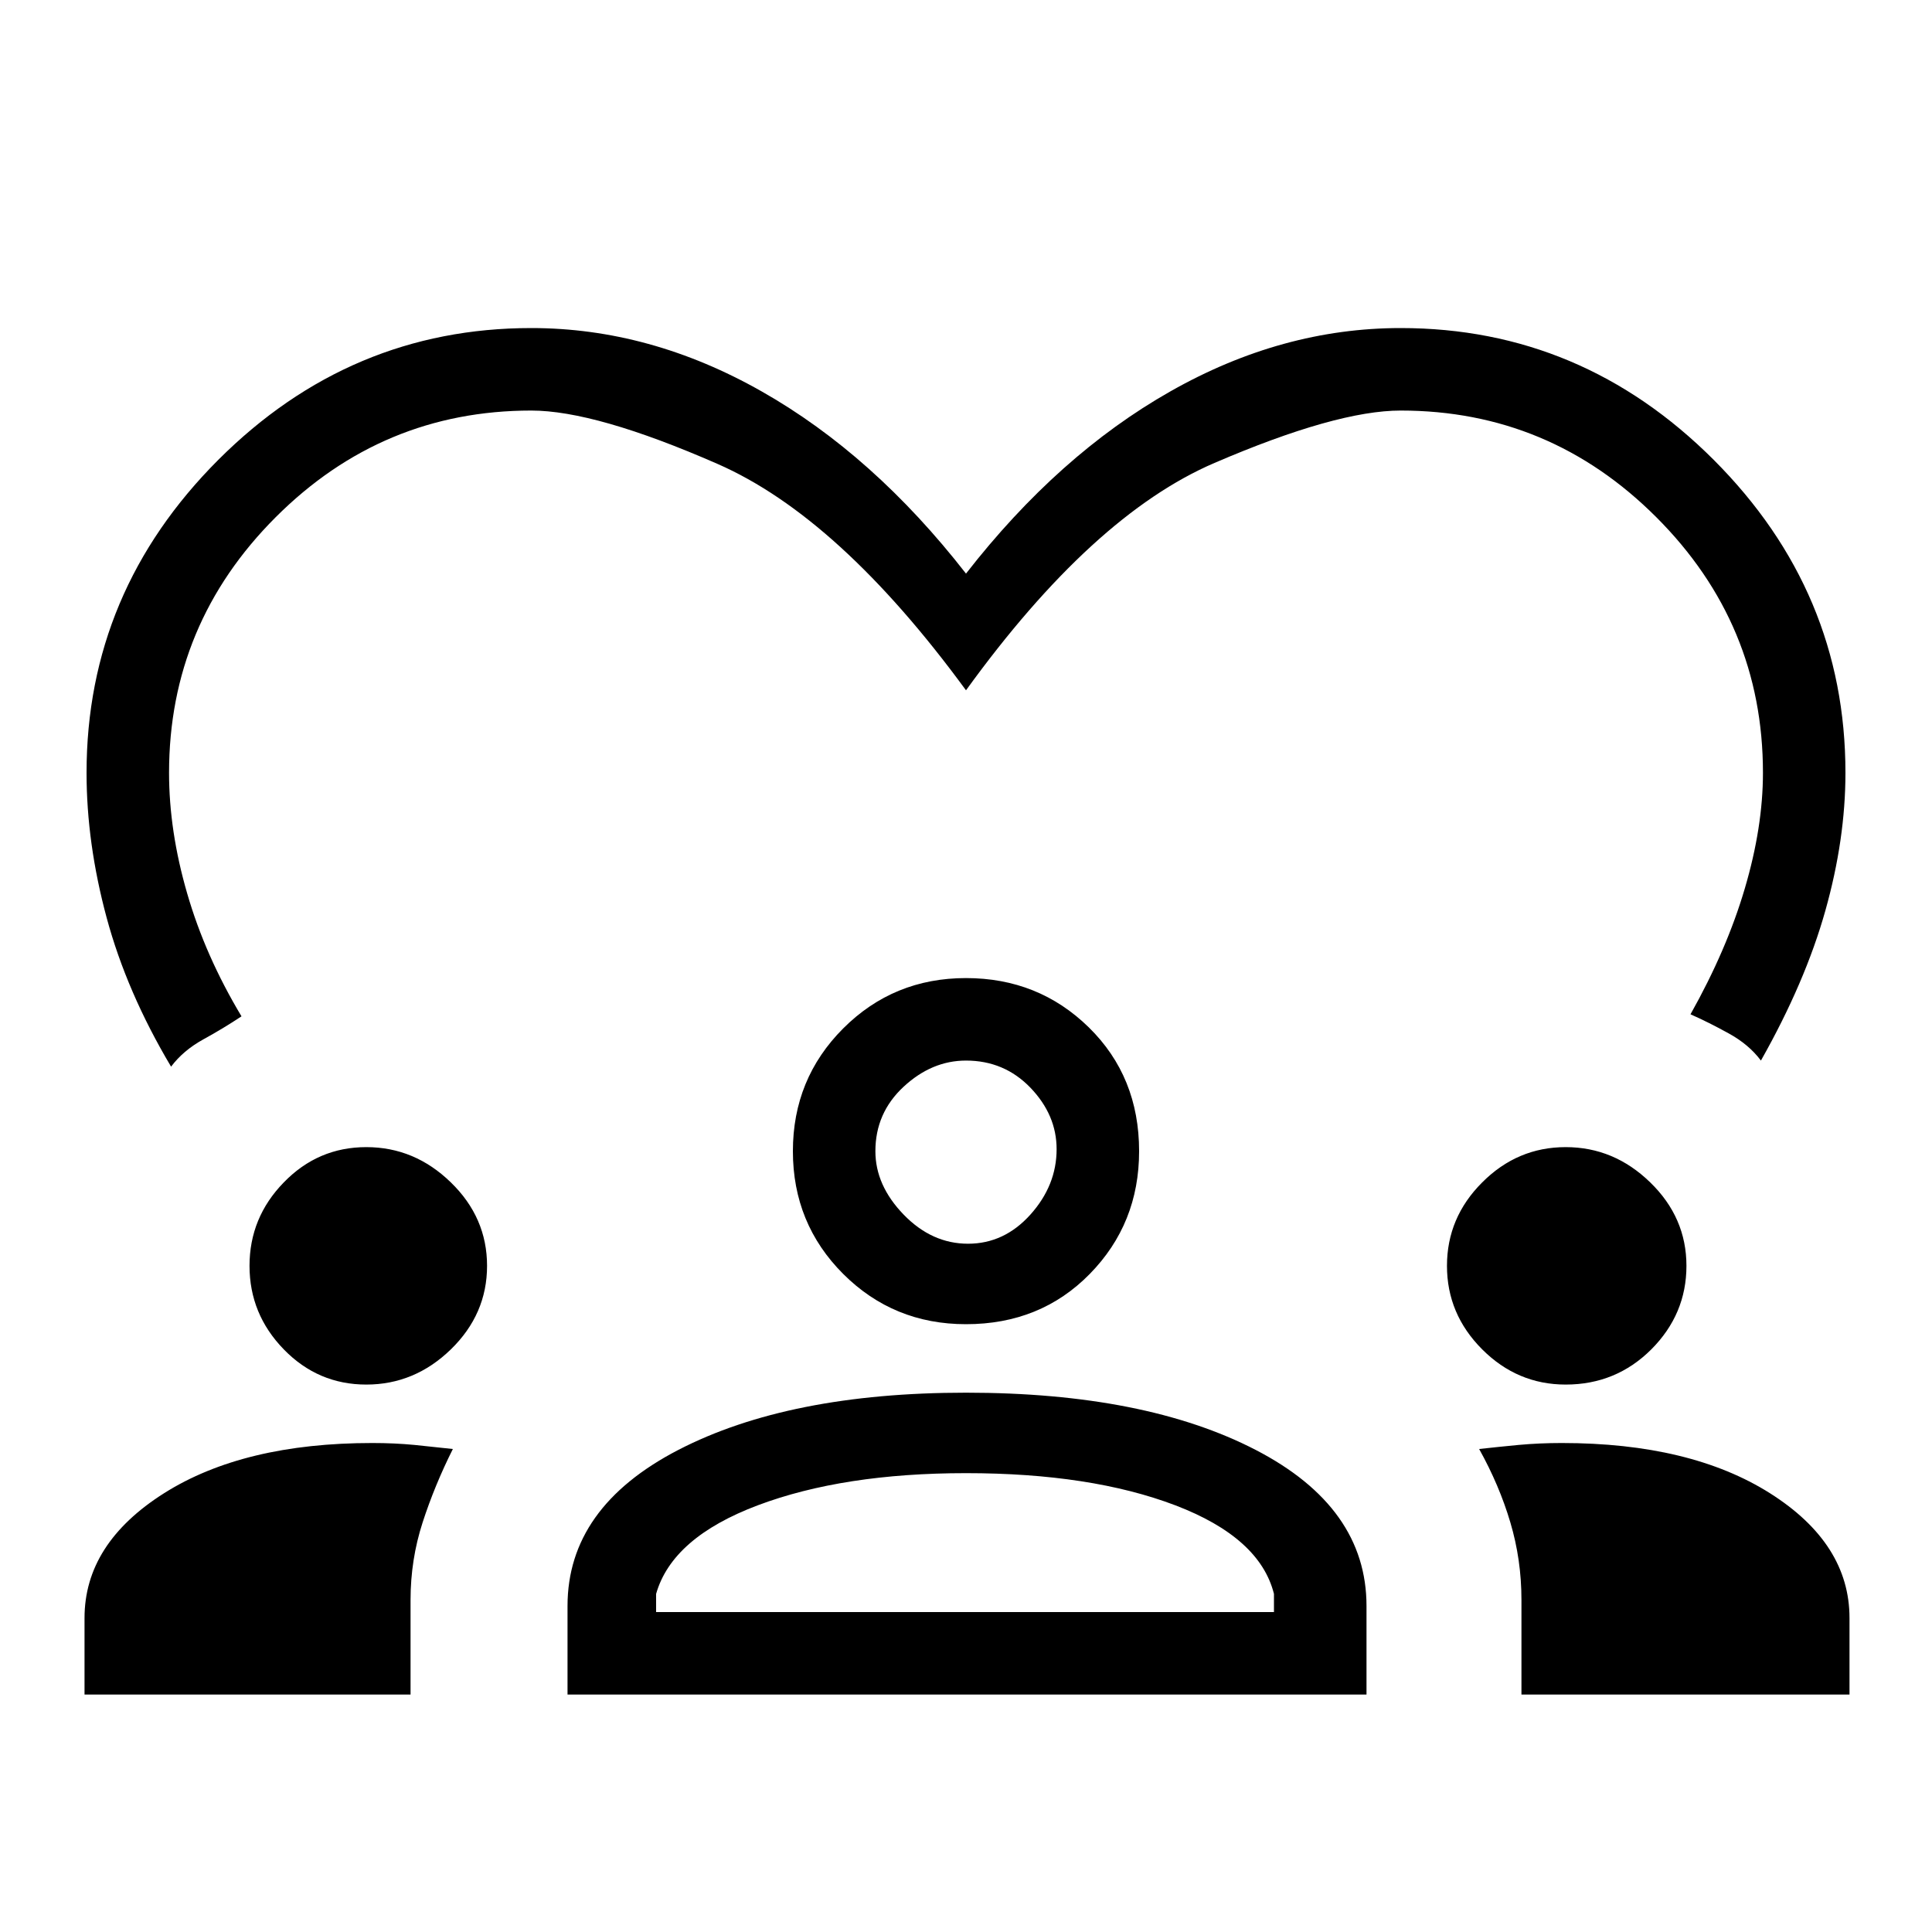 <svg xmlns="http://www.w3.org/2000/svg" height="20" width="20"><path d="M1.771 11.042q-.459-.771-.667-1.542Q.896 8.729.896 8q0-1.875 1.364-3.24Q3.625 3.396 5.5 3.396q1.229 0 2.385.656Q9.042 4.708 10 5.938q.958-1.23 2.115-1.886 1.156-.656 2.385-.656 1.875 0 3.24 1.364Q19.104 6.125 19.104 8q0 .688-.208 1.427-.208.74-.667 1.552-.125-.167-.333-.281-.208-.115-.396-.198.375-.667.562-1.302.188-.636.188-1.198 0-1.542-1.104-2.646Q16.042 4.25 14.5 4.25q-.667 0-1.927.542-1.261.541-2.573 2.354-1.312-1.792-2.573-2.344Q6.167 4.25 5.5 4.25q-1.542 0-2.646 1.104Q1.75 6.458 1.75 8q0 .604.188 1.25.187.646.562 1.271-.188.125-.396.239-.208.115-.333.282Zm-.896 6.5v-.792q0-.771.823-1.292.823-.52 2.156-.52.229 0 .438.02.208.021.396.042-.188.375-.313.76-.125.386-.125.802v.98Zm5 0v-.917q0-1.021 1.146-1.615 1.146-.593 2.979-.593 1.854 0 3 .593 1.146.594 1.146 1.615v.917Zm9.875 0v-.98q0-.416-.115-.802-.114-.385-.323-.76.188-.021.407-.042.219-.02.448-.02 1.333 0 2.156.52.823.521.823 1.292v.792ZM10 15.25q-1.271 0-2.156.333-.886.334-1.052.917v.188h6.396V16.5q-.146-.583-1.021-.917-.875-.333-2.167-.333Zm-6.208-.917q-.5 0-.854-.364-.355-.365-.355-.865t.355-.864q.354-.365.854-.365t.875.365q.375.364.375.864t-.375.865q-.375.364-.875.364Zm12.416 0q-.5 0-.864-.364-.365-.365-.365-.865t.365-.864q.364-.365.864-.365t.875.365q.375.364.375.864t-.364.865q-.365.364-.886.364ZM10 13.708q-.75 0-1.271-.52-.521-.521-.521-1.271 0-.75.521-1.271.521-.521 1.271-.521.75 0 1.271.51.521.511.521 1.282 0 .75-.511 1.271-.51.52-1.281.52Zm0-2.729q-.354 0-.646.271-.292.271-.292.667 0 .354.292.656.292.302.667.302.375 0 .646-.302t.271-.677q0-.354-.271-.636-.271-.281-.667-.281Zm0 .938Zm-.021 4.771Z"/></svg>